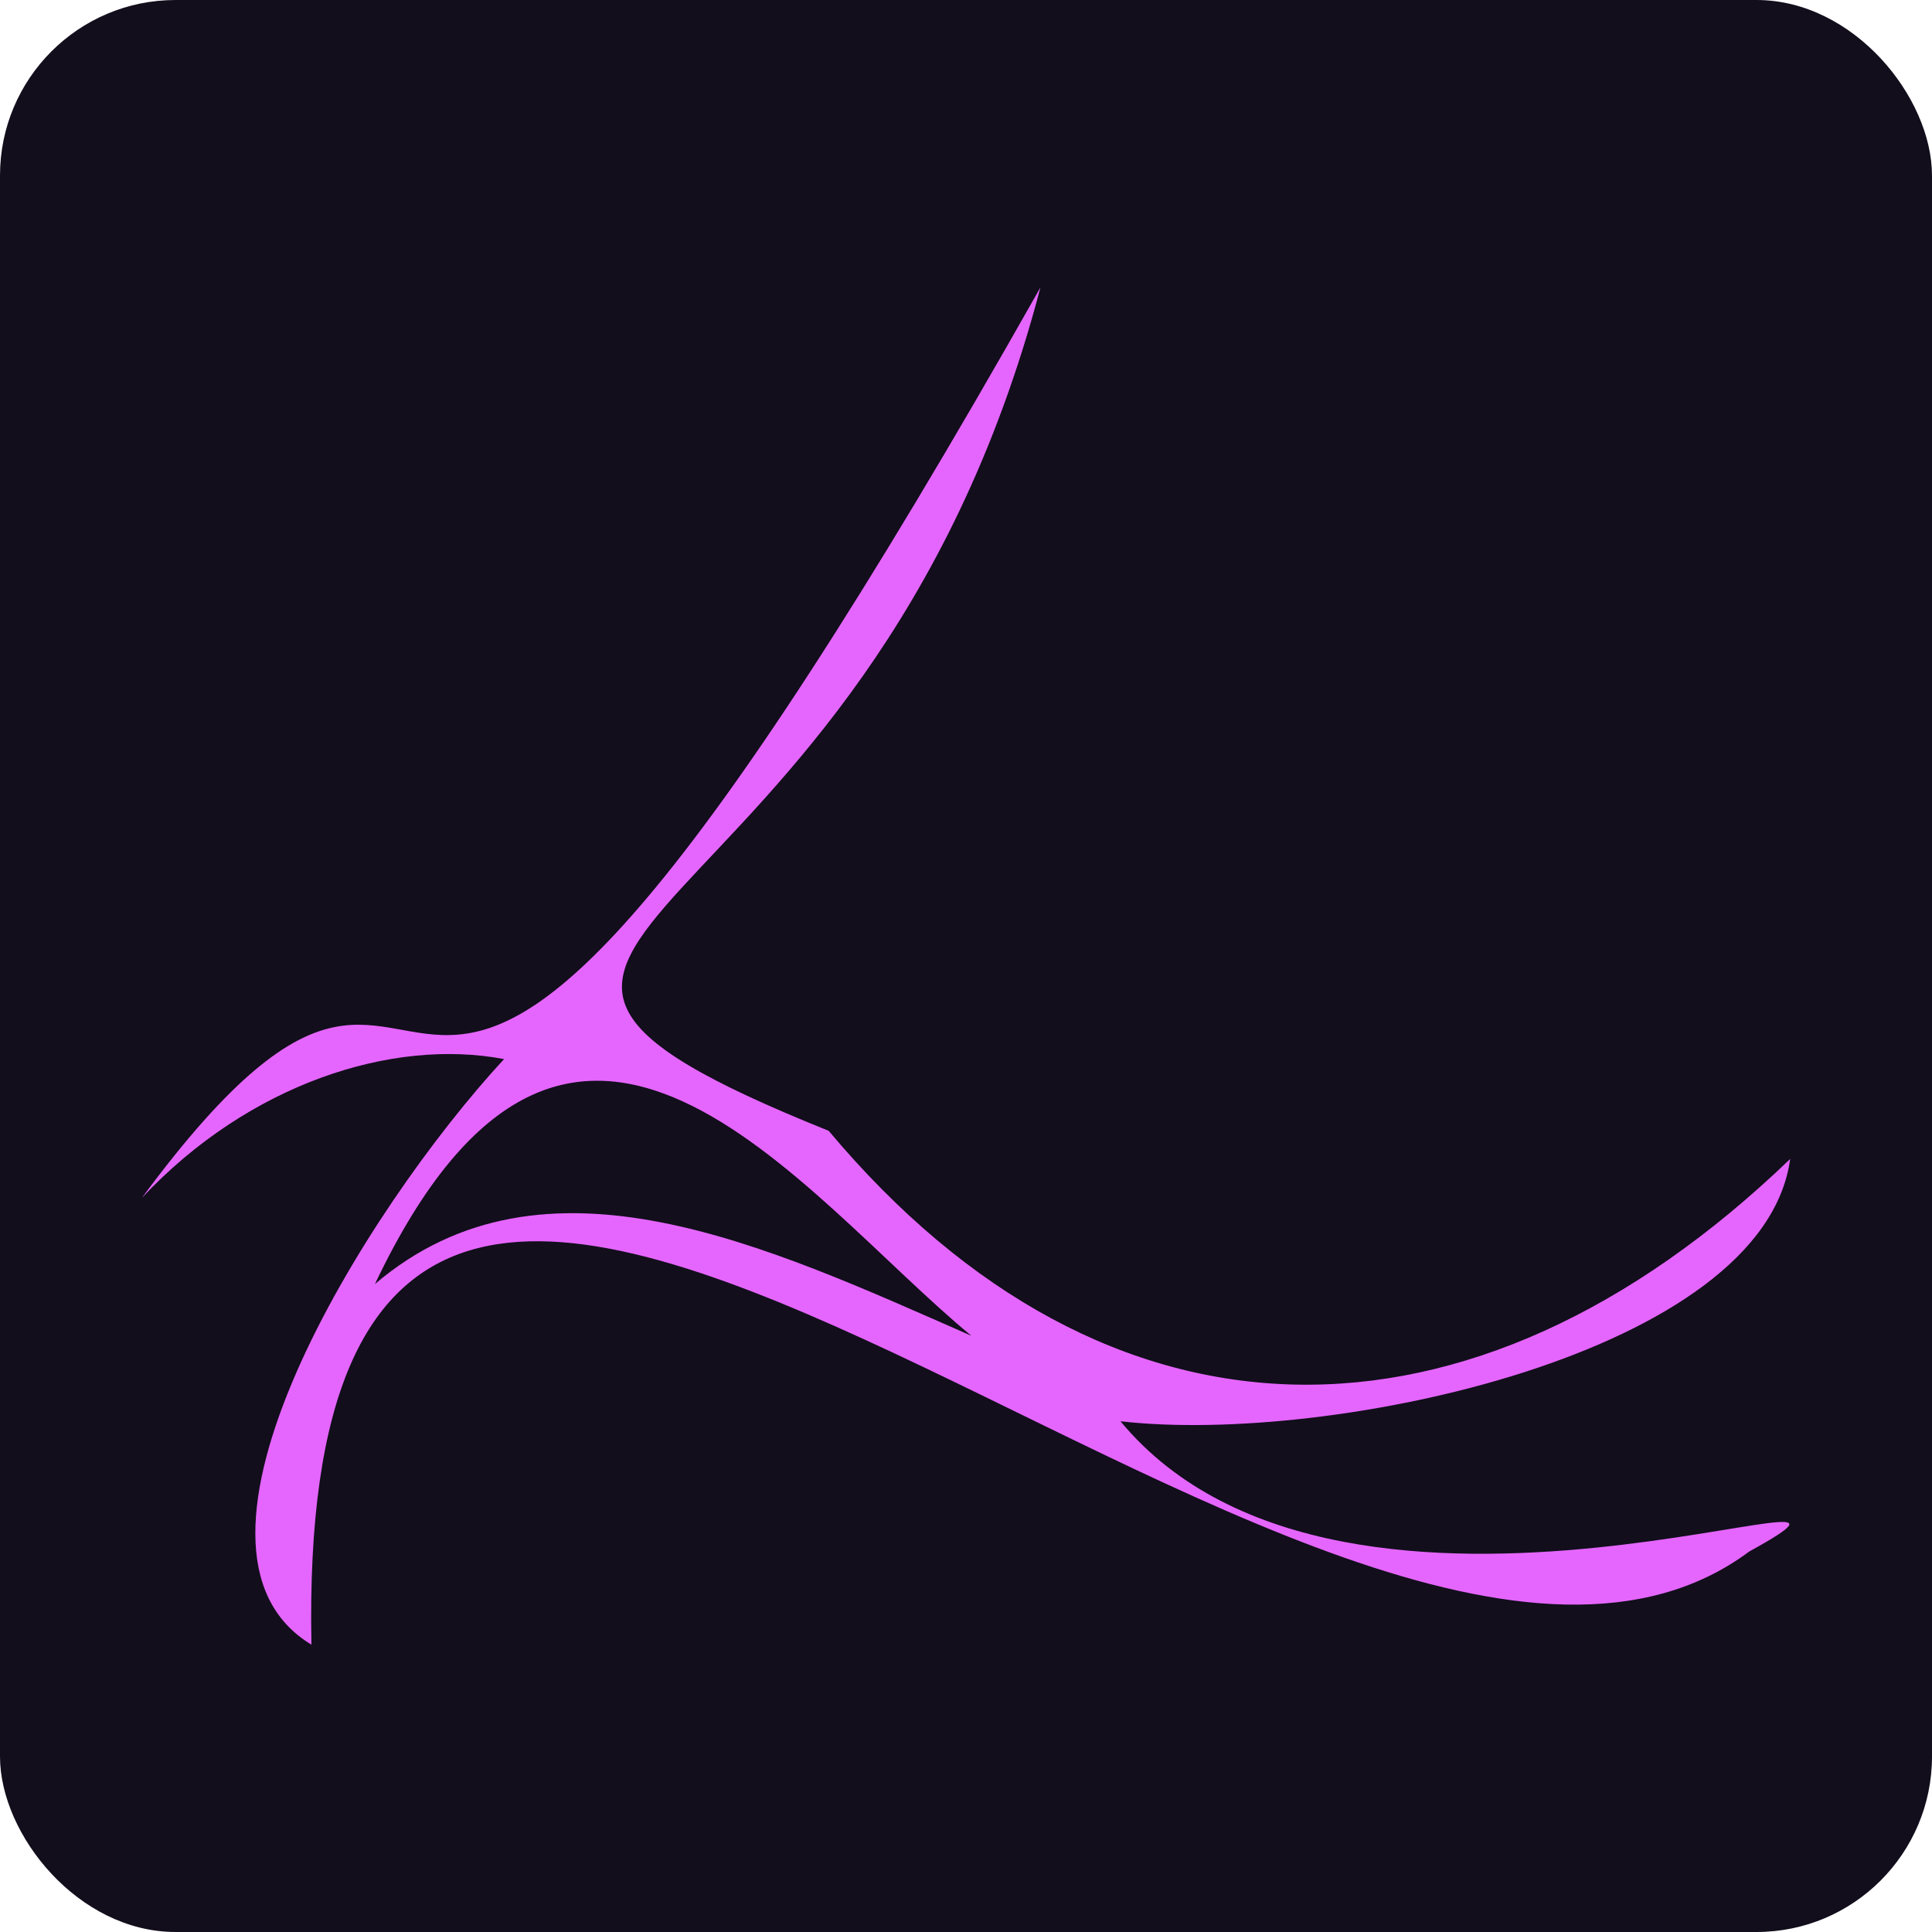<?xml version="1.0" encoding="UTF-8" standalone="no"?>
<svg
   id="Looo"
   viewBox="0 0 100 100"
   version="1.1"
   sodipodi:docname="favicon.svg"
   inkscape:version="1.2.2 (b0a8486541, 2022-12-01)"
   xmlns:inkscape="http://www.inkscape.org/namespaces/inkscape"
   xmlns:sodipodi="http://sodipodi.sourceforge.net/DTD/sodipodi-0.dtd"
   xmlns="http://www.w3.org/2000/svg"
   xmlns:svg="http://www.w3.org/2000/svg">
  <sodipodi:namedview
     id="namedview12"
     pagecolor="#505050"
     bordercolor="#eeeeee"
     borderopacity="1"
     inkscape:showpageshadow="0"
     inkscape:pageopacity="0"
     inkscape:pagecheckerboard="0"
     inkscape:deskcolor="#505050"
     showgrid="false"
     inkscape:zoom="4.28"
     inkscape:cx="92.172897"
     inkscape:cy="61.214953"
     inkscape:window-width="1920"
     inkscape:window-height="1014"
     inkscape:window-x="0"
     inkscape:window-y="66"
     inkscape:window-maximized="1"
     inkscape:current-layer="Looo" />
  <defs
     id="defs4">
    <style
       id="style2">
      .carpet {
        fill: #120e1c;
      }

      .ding {
        fill: #e566ff;
      }
    </style>
  </defs>
  <title
     id="title6">2Dingding</title>
  <g
     id="Dassen_Dinget"
     data-name="Dassen Dinget">
    <rect
       id="the_magic_carpet"
       data-name="the magic carpet"
       class="carpet"
       width="100"
       height="100"
       d="m 10,0 h 80 a 10,10 45 0 1 10,10 V 90 A 10,10 135 0 1 90,100 H 10 A 10,10 45 0 1 0,90 V 10 A 10,10 135 0 1 10,0 Z"
       ry="9.085"
       x="0"
       y="0" />
    <path
       id="Ding"
       class="ding"
       d="M57.996,73.565C69.736,87.73,100.894,74.61,90.543,80.304,68.694,96.573,15.086,33.171,16.12,85.128c-8.174-4.941,2.766-22.51,9.97-30.31-5.789-1.102-13.211,1.277-18.75,7.188,18.75-25.4,9.406,18.566,46.515-47.133-9.18,34.973-36.661,33.325-10.963,43.657C57.313,75.73,76.155,75.871,92.659,59.988,91.288,70.039,68.963,74.816,57.996,73.565Zm-38.59-7.102c8.786-7.486,20.348-1.934,30.871,2.676C41.429,61.839,29.608,44.994,19.406,66.463Z" />
  </g>
</svg>
